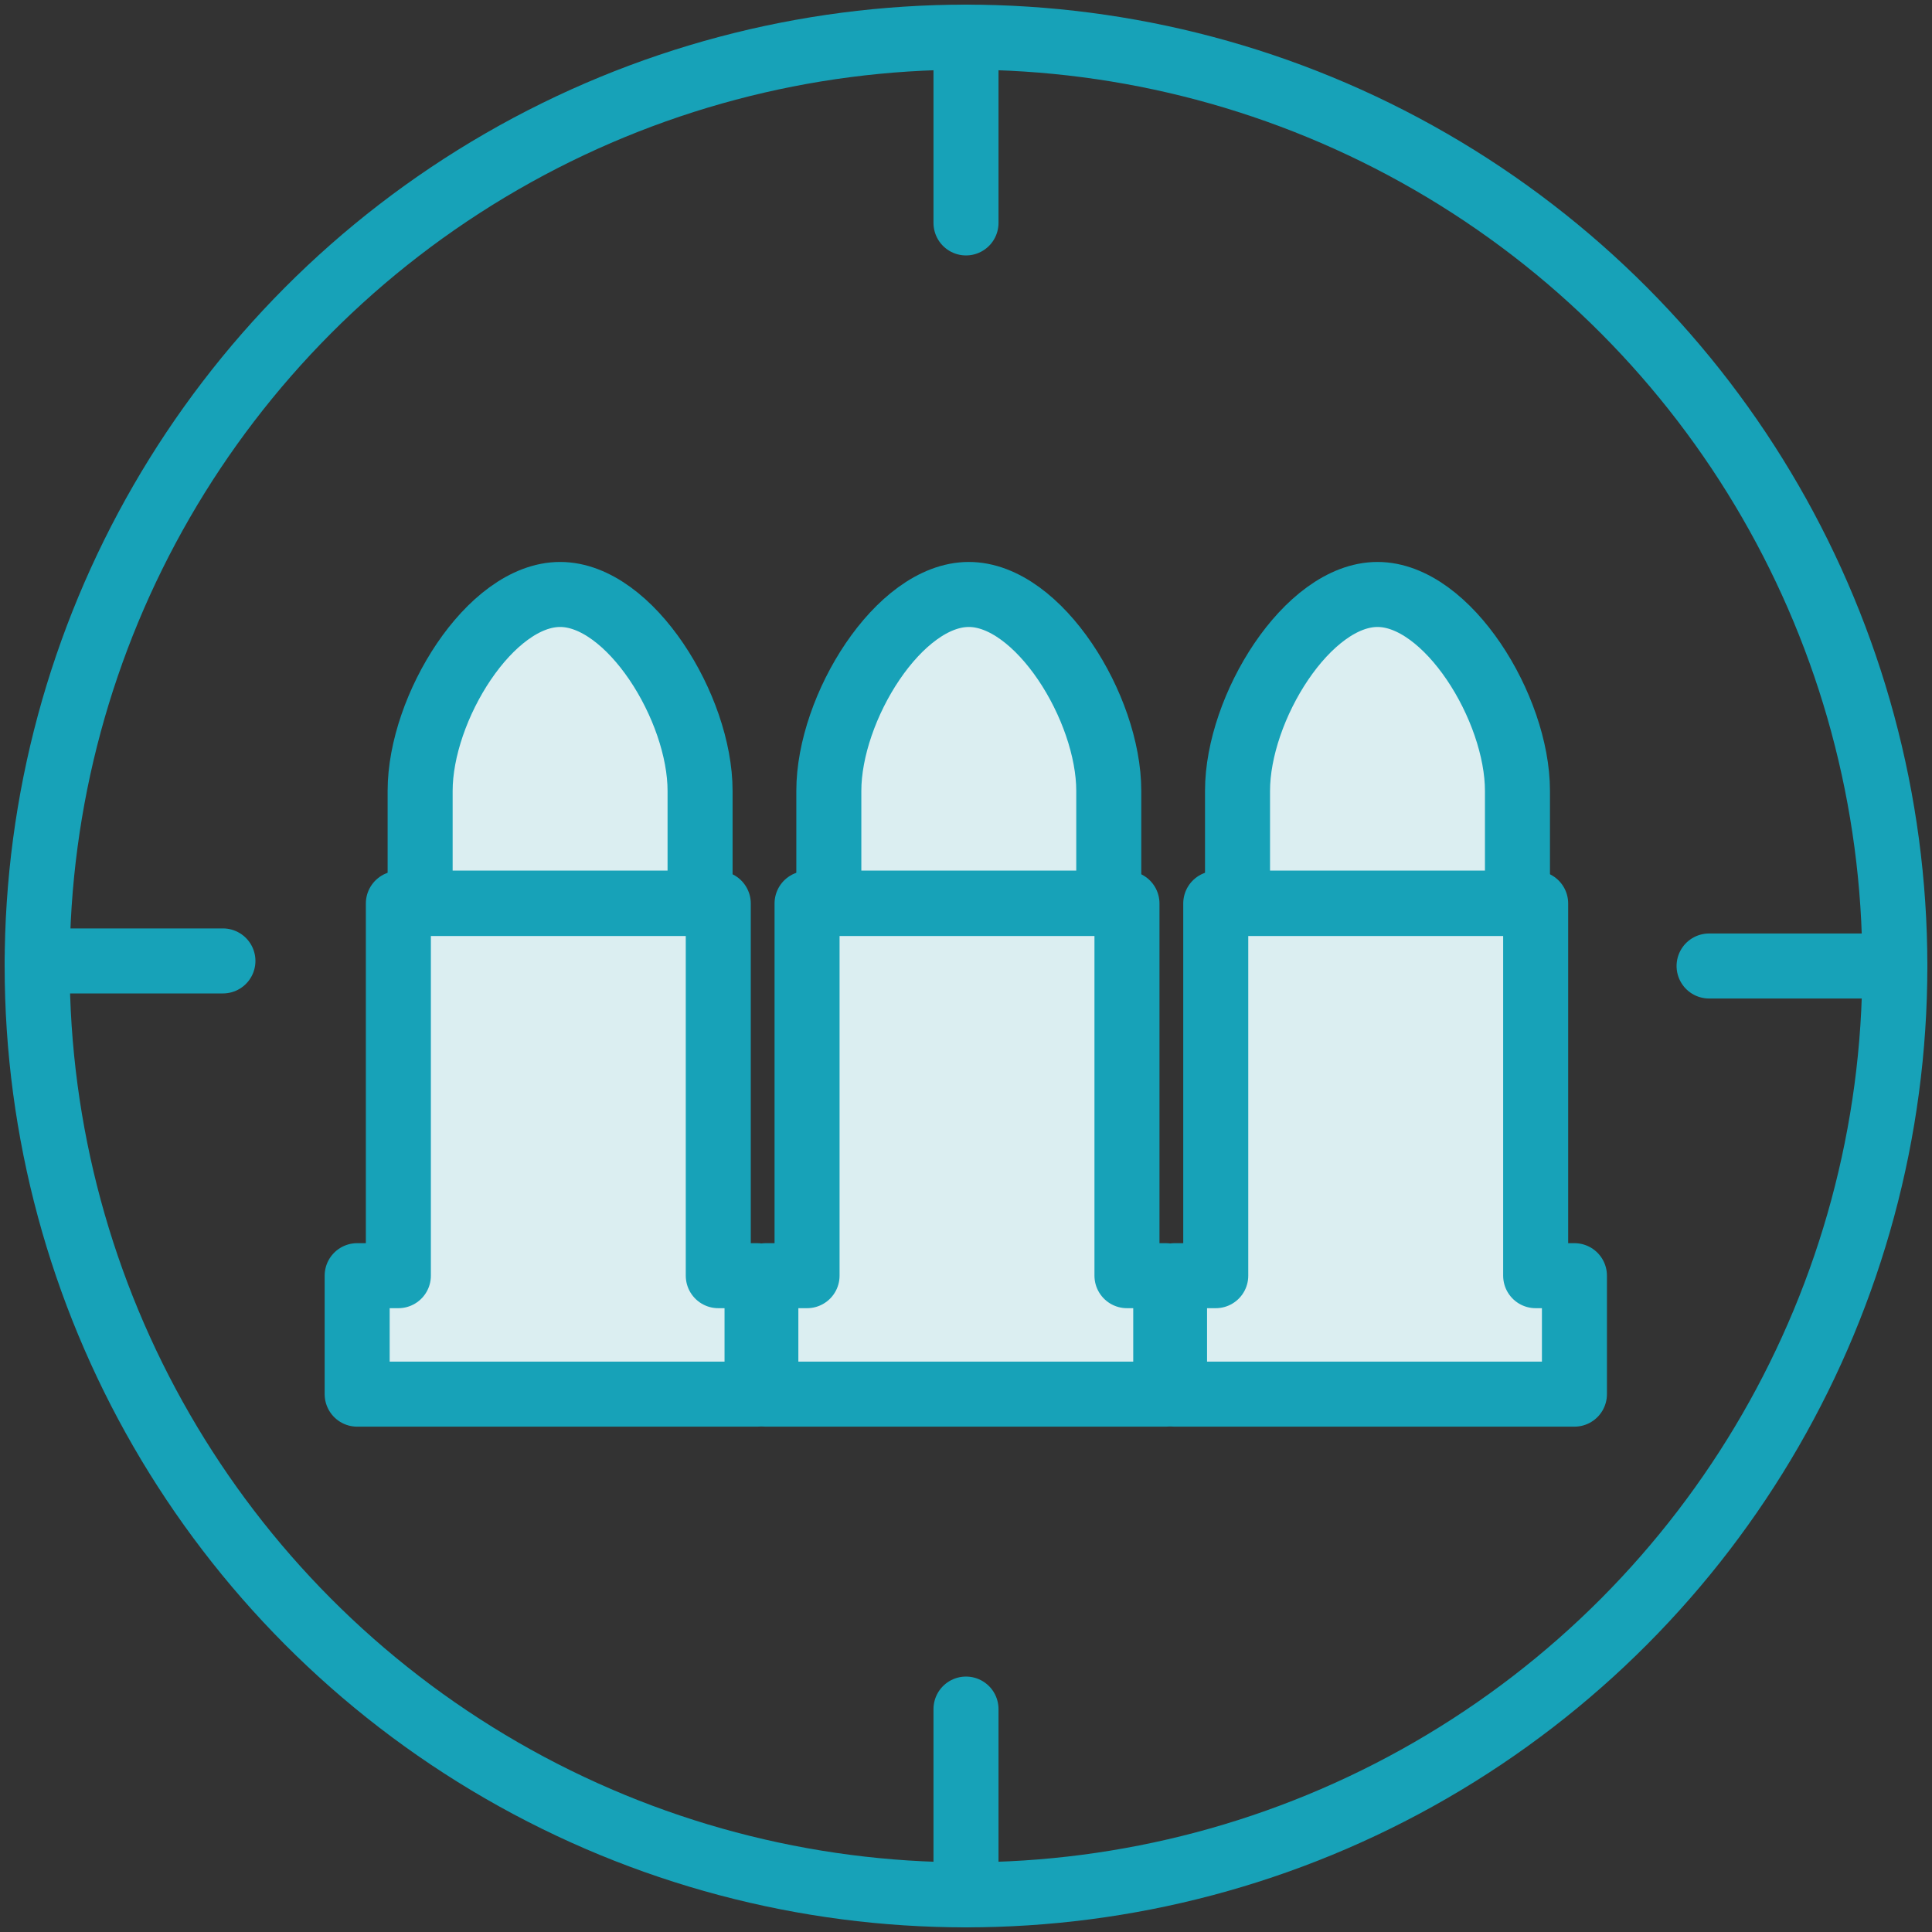 <?xml version="1.0" encoding="UTF-8"?>
<svg width="104px" height="104px" viewBox="0 0 104 104" version="1.1" xmlns="http://www.w3.org/2000/svg" xmlns:xlink="http://www.w3.org/1999/xlink">
    <rect x="0" y="0" width="104" height="104" fill="#333333" stroke="none"/>
    <!-- Generator: Sketch 46.2 (44496) - http://www.bohemiancoding.com/sketch -->
    <title>gaming-19</title>
    <desc>Created with Sketch.</desc>
    <defs></defs>
    <g id="ALL" stroke="none" stroke-width="1" fill="none" fill-rule="evenodd" stroke-linecap="round" stroke-linejoin="round">
        <g id="Primary" transform="translate(-2117, -12653)" stroke="#17A2B8" stroke-width="3.5">
            <g id="Group-15" transform="translate(200, 200)">
                <g id="gaming-19" transform="translate(1919, 12455)">
                    <circle id="Layer-1" cx="50" cy="50" r="50"></circle>
                    <path d="M50,0 L50,10" id="Layer-2" fill="#DBEEF1"></path>
                    <path d="M50,90 L50,100" id="Layer-3" fill="#DBEEF1"></path>
                    <path d="M95,45 L95,55" id="Layer-4" fill="#DBEEF1" transform="translate(95, 50) rotate(-270) translate(-95, -50) "></path>
                    <path d="M5,44.727 L5,54.727" id="Layer-5" fill="#DBEEF1" transform="translate(5, 49.727) rotate(-270) translate(-5, -49.727) "></path>
                    <polygon id="Layer-6" fill="#DBEEF1" points="80.665 66.67 80.665 46.635 63.444 46.635 63.444 66.67 61.226 66.67 61.226 73.047 82.752 73.047 82.752 66.67"></polygon>
                    <path d="M64.616,46.613 L64.616,40.571 C64.616,36.11 68.384,30 72.151,30 C75.918,30 79.685,36.109 79.685,40.571 L79.685,46.613 L64.616,46.613 Z" id="Layer-7" fill="#DBEEF1"></path>
                    <polygon id="Layer-8" fill="#DBEEF1" points="36.665 66.67 36.665 46.635 19.444 46.635 19.444 66.67 17.226 66.67 17.226 73.047 38.752 73.047 38.752 66.67"></polygon>
                    <path d="M20.616,46.613 L20.616,40.571 C20.616,36.11 24.384,30 28.151,30 C31.918,30 35.685,36.109 35.685,40.571 L35.685,46.613 L20.616,46.613 Z" id="Layer-9" fill="#DBEEF1"></path>
                    <polygon id="Layer-10" fill="#DBEEF1" points="58.665 66.67 58.665 46.635 41.444 46.635 41.444 66.67 39.226 66.67 39.226 73.047 60.752 73.047 60.752 66.67"></polygon>
                    <path d="M42.616,46.613 L42.616,40.571 C42.616,36.11 46.384,30 50.151,30 C53.918,30 57.685,36.109 57.685,40.571 L57.685,46.613 L42.616,46.613 Z" id="Layer-11" fill="#DBEEF1"></path>
                </g>
            </g>
        </g>
    </g>
</svg>